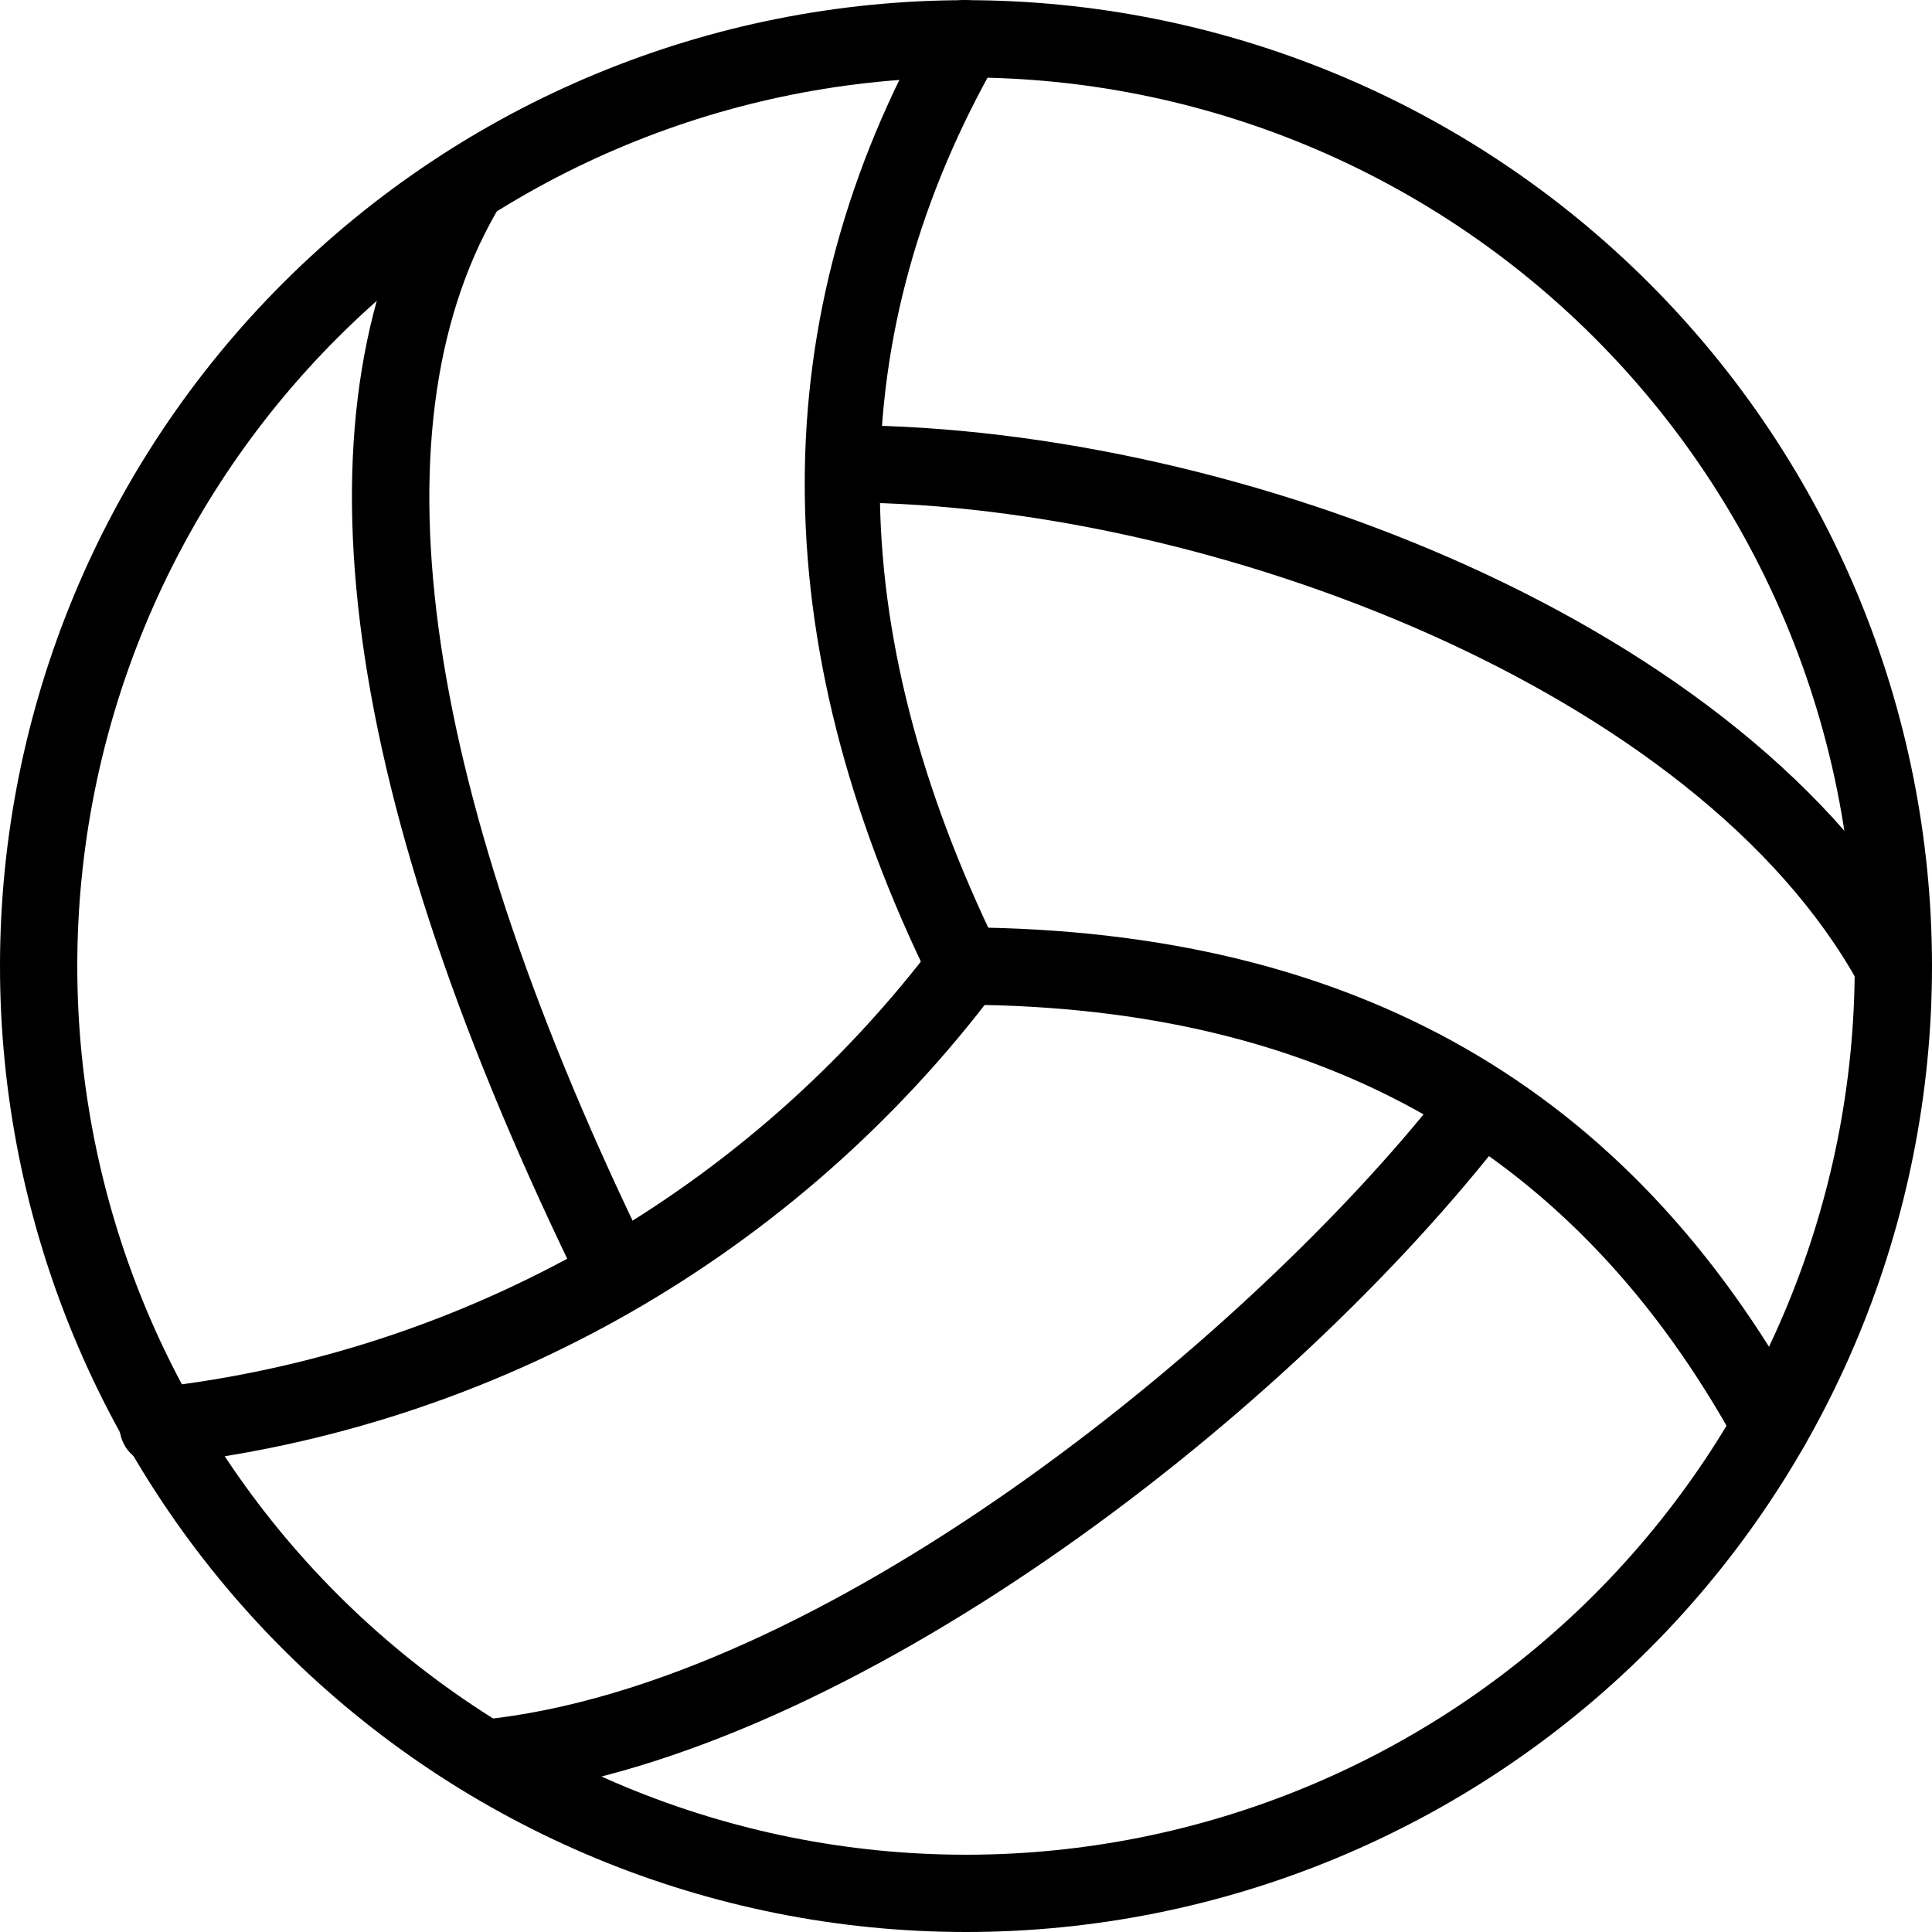 <svg width="22" height="22" viewBox="0 0 22 22" fill="none" xmlns="http://www.w3.org/2000/svg">
<path d="M11 22C8.083 22 5.285 20.841 3.222 18.779C1.159 16.716 0 13.918 0 11.001C0 8.084 1.159 5.286 3.222 3.224C5.285 1.161 8.083 0.002 11 0.002C13.917 0.002 16.715 1.161 18.778 3.224C20.841 5.286 22 8.084 22 11.001C22 13.918 20.841 16.716 18.778 18.779C16.715 20.841 13.917 22 11 22ZM11 0.882C8.316 0.882 5.742 1.948 3.844 3.846C1.946 5.743 0.88 8.317 0.88 11.001C0.88 13.684 1.946 16.258 3.844 18.156C5.742 20.054 8.316 21.12 11 21.12C13.684 21.12 16.258 20.054 18.156 18.156C20.053 16.258 21.12 13.684 21.12 11.001C21.12 8.317 20.053 5.743 18.156 3.846C16.258 1.948 13.684 0.882 11 0.882Z" fill="black"/>
<path d="M1.83 16.68C1.587 16.696 1.378 16.512 1.362 16.269C1.346 16.026 1.53 15.816 1.773 15.801C3.521 15.603 5.21 15.051 6.737 14.179C8.265 13.307 9.598 12.133 10.657 10.728C10.813 10.562 11.072 10.543 11.251 10.685C11.429 10.828 11.47 11.083 11.343 11.273C10.216 12.77 8.796 14.021 7.17 14.95C5.543 15.879 3.745 16.466 1.883 16.676L1.83 16.68Z" fill="black"/>
<path d="M5.72 20.443C5.477 20.459 5.267 20.274 5.251 20.031C5.236 19.788 5.42 19.579 5.663 19.563C9.588 19.061 14.287 15.123 16.377 12.483V12.484C16.534 12.318 16.792 12.299 16.971 12.441C17.149 12.584 17.19 12.839 17.063 13.029C14.52 16.25 9.68 19.941 5.777 20.438L5.72 20.443Z" fill="black"/>
<path d="M11 11.441C10.832 11.441 10.678 11.346 10.604 11.194C8.681 7.288 8.686 3.592 10.604 0.222C10.726 0.01 10.995 -0.063 11.207 0.059C11.418 0.18 11.491 0.45 11.37 0.661C9.566 3.807 9.57 7.125 11.37 10.807C11.421 10.912 11.429 11.033 11.391 11.144C11.353 11.254 11.272 11.345 11.167 11.396C11.115 11.422 11.058 11.437 11 11.441L11 11.441Z" fill="black"/>
<path d="M7.04 14.96C6.871 14.961 6.718 14.865 6.644 14.714C3.872 9.078 3.287 4.797 4.884 1.981C5.005 1.77 5.275 1.697 5.487 1.818C5.698 1.94 5.771 2.21 5.649 2.421C4.211 4.929 4.822 9.047 7.409 14.326C7.461 14.431 7.469 14.553 7.431 14.663C7.393 14.774 7.312 14.865 7.207 14.916C7.155 14.942 7.098 14.957 7.04 14.96L7.04 14.96Z" fill="black"/>
<path d="M20.17 16.68C20.009 16.681 19.86 16.593 19.782 16.452C17.952 13.108 15.075 11.467 11 11.441C10.757 11.441 10.56 11.243 10.56 11.001C10.56 10.758 10.757 10.56 11 10.56C15.426 10.591 18.55 12.378 20.552 16.029C20.609 16.132 20.622 16.253 20.589 16.365C20.556 16.477 20.479 16.572 20.376 16.628C20.313 16.662 20.242 16.68 20.17 16.68L20.17 16.68Z" fill="black"/>
<path d="M21.56 11.441C21.399 11.442 21.25 11.354 21.173 11.213C19.334 7.856 13.772 5.748 9.68 5.722C9.437 5.722 9.24 5.525 9.24 5.282C9.24 5.039 9.437 4.842 9.68 4.842C14.12 4.873 19.919 7.103 21.943 10.79C21.999 10.893 22.012 11.014 21.979 11.126C21.946 11.238 21.87 11.333 21.767 11.388C21.703 11.423 21.632 11.441 21.56 11.441L21.56 11.441Z" fill="black"/>
</svg>
